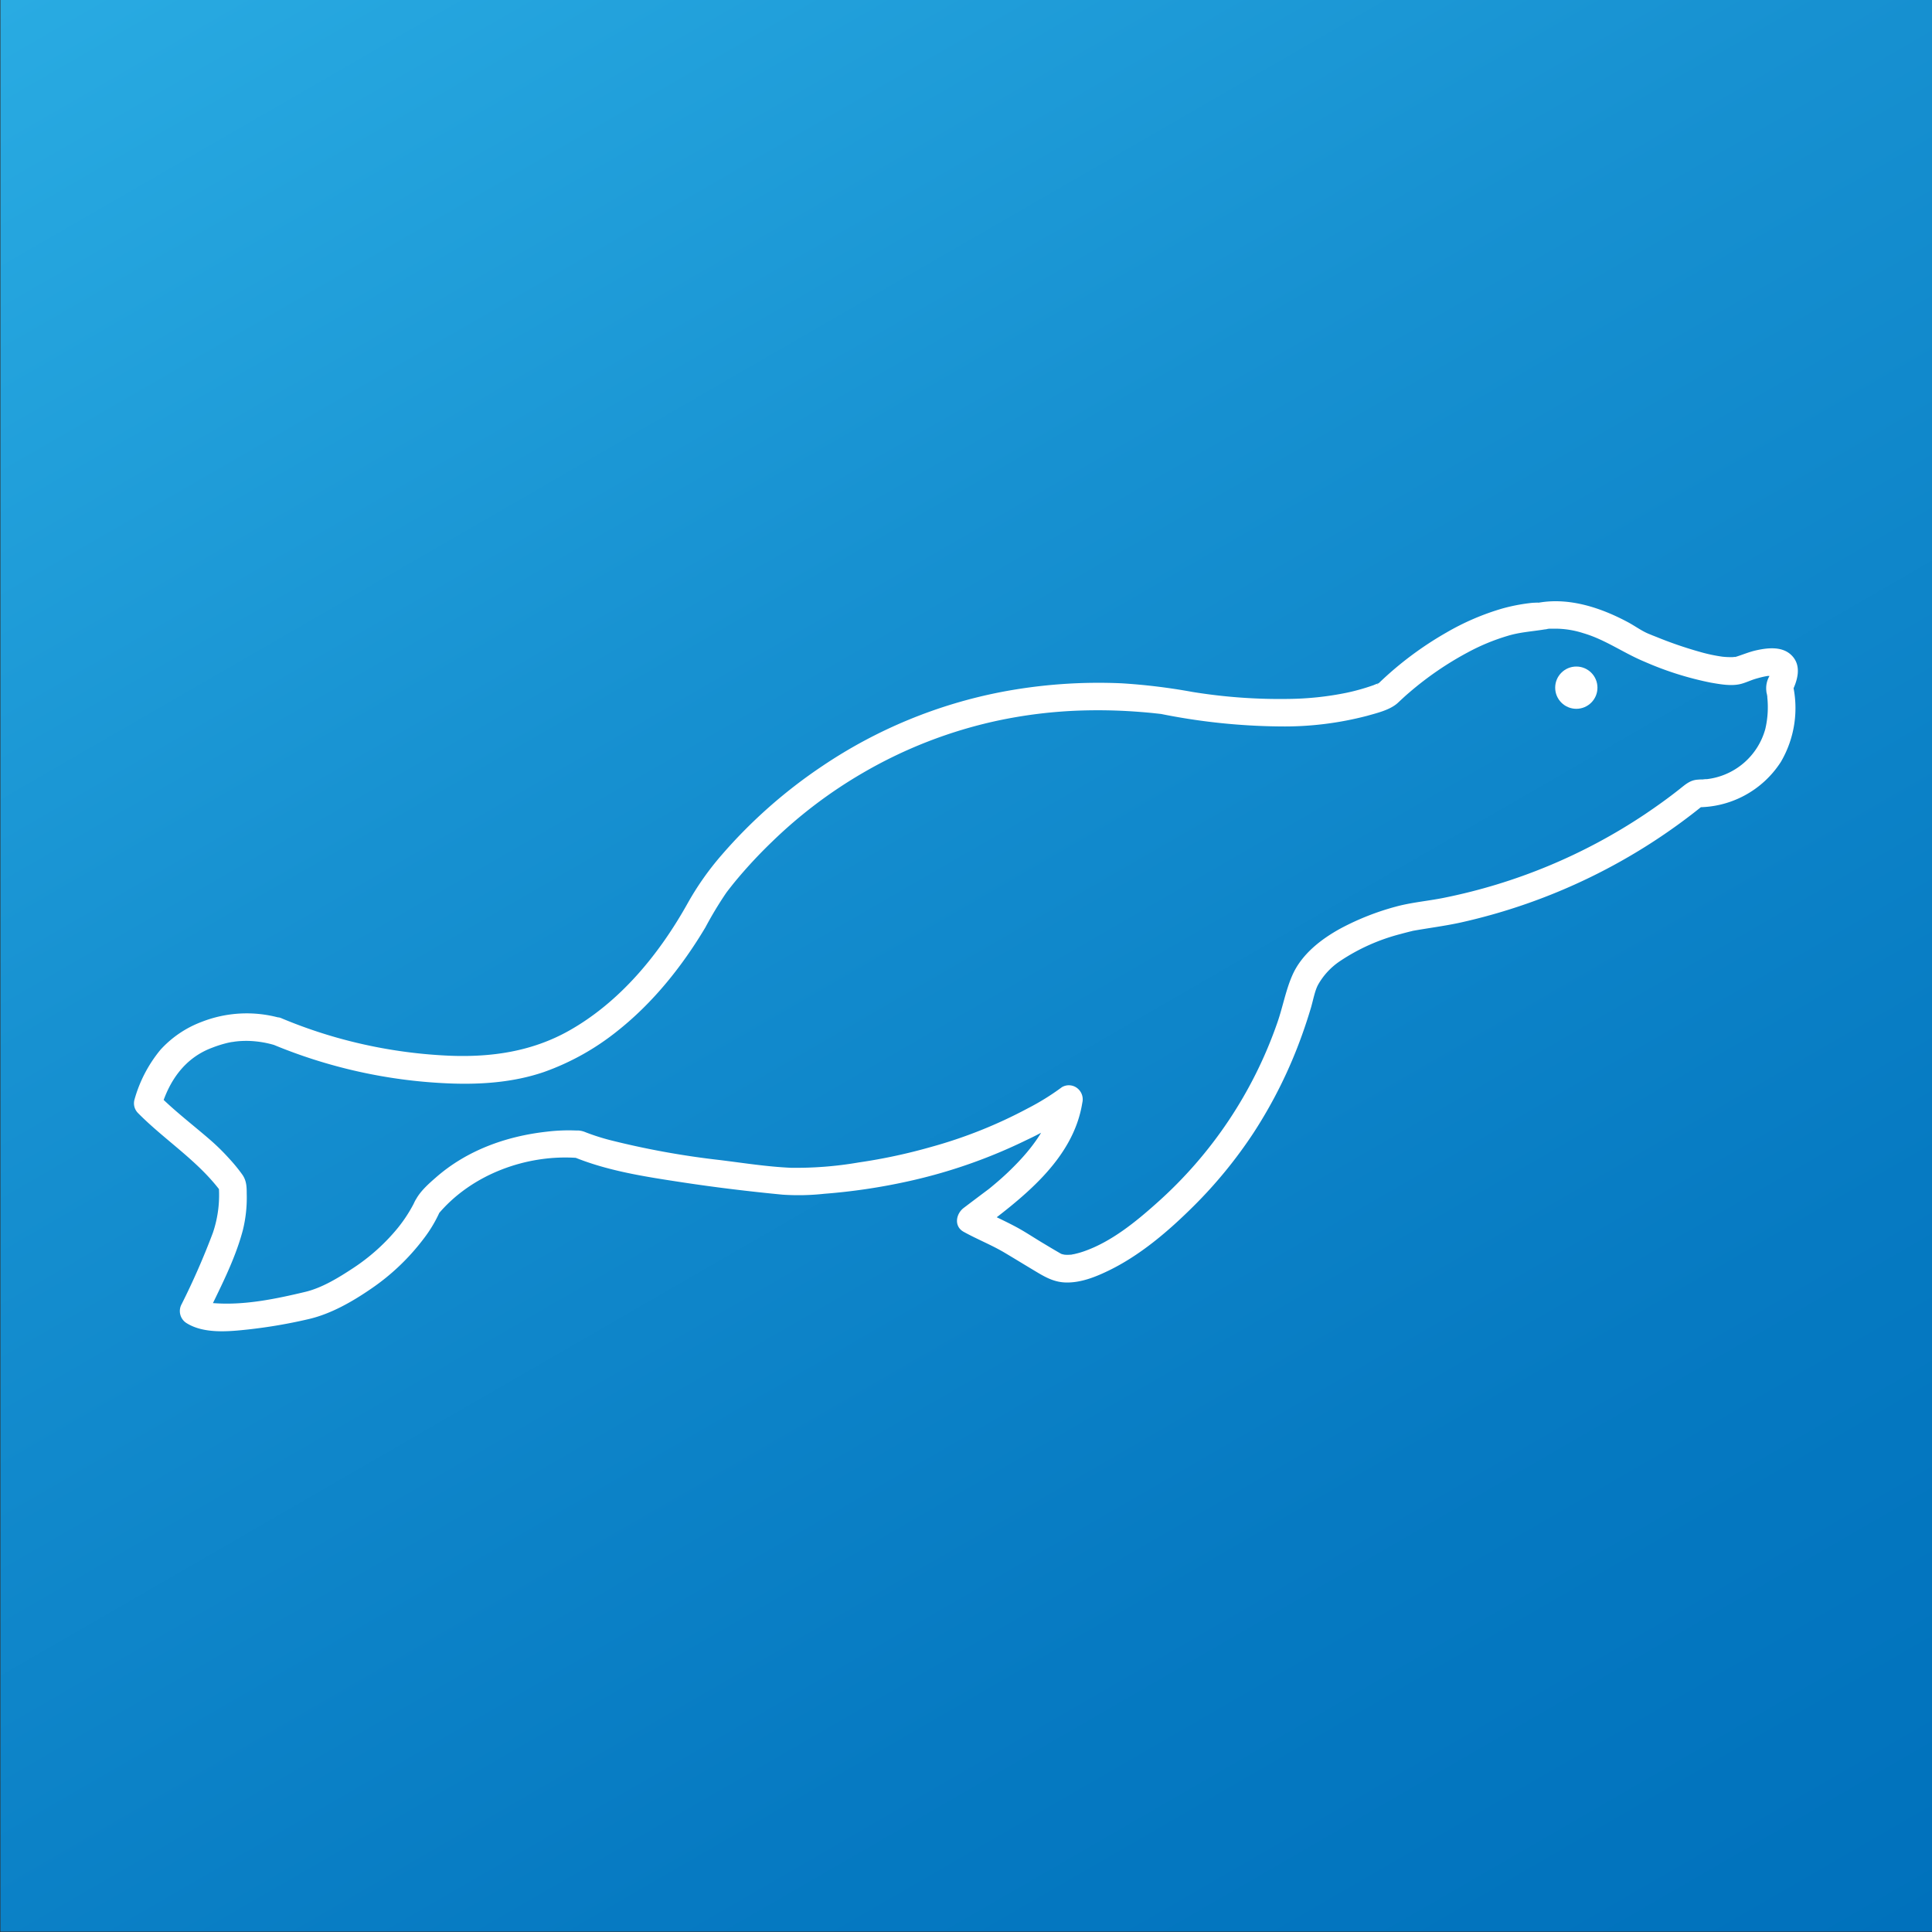 <svg id="efbbe4a0-0d31-4559-8ce4-d552b96605b0" data-name="Calque 1" xmlns="http://www.w3.org/2000/svg" xmlns:xlink="http://www.w3.org/1999/xlink" viewBox="0 0 500 500"><rect x="0" y="0" width="500" height="500" fill="#333333" stroke="none"/><defs><style>.a06d7e45-31bd-403e-8bc2-f5d8eb3bcb05{fill:url(#ba4c537a-47db-4144-b6b1-f055b00f358c);}.b3e02a5b-c429-4155-bea6-a8838ee829c2{fill:#fff;}</style><linearGradient id="ba4c537a-47db-4144-b6b1-f055b00f358c" x1="79.35" y1="-45.86" x2="420.86" y2="545.65" gradientUnits="userSpaceOnUse"><stop offset="0" stop-color="#29abe2"/><stop offset="0.35" stop-color="#1791d1"/><stop offset="0.75" stop-color="#067ac2"/><stop offset="1" stop-color="#0071bc"/></linearGradient></defs><rect class="a06d7e45-31bd-403e-8bc2-f5d8eb3bcb05" x="0.11" y="-0.11" width="500" height="500"/><path class="b3e02a5b-c429-4155-bea6-a8838ee829c2" d="M70.74,270.36a132.64,132.64,0,0,0,44.87,10c8.46.39,17.12-.17,25.18-2.93a65.21,65.21,0,0,0,19.13-10.72C169.1,259.41,176.6,250,182.56,240a96.52,96.52,0,0,1,5.43-9c.25-.34,1.14-1.48.41-.55l1.15-1.46c.9-1.12,1.83-2.22,2.77-3.3q3.6-4.12,7.55-7.91A120.63,120.63,0,0,1,223.35,200a118.94,118.94,0,0,1,34.7-13.47,122.5,122.5,0,0,1,21.85-2.65q6-.18,11.92.15c2.08.12,4.15.28,6.23.48l1.66.18c.08,0,1.17.16.4,0l.25.06A163.06,163.06,0,0,0,331.19,188a84.69,84.69,0,0,0,22.64-2.75c2.54-.72,5.83-1.49,7.83-3.26,1-.92,2-1.88,3.07-2.78a83.54,83.54,0,0,1,15.16-10.39,54.09,54.09,0,0,1,10.23-4.24c3.23-1,6.42-1.15,9.71-1.7.33,0,.65-.12,1-.18-1.29.23-.07,0,.26,0s.88,0,1.33,0a23.87,23.87,0,0,1,7.36,1.17c5.68,1.66,10.41,5.14,15.83,7.38a82.87,82.87,0,0,0,17.16,5.42c2.5.43,5.55,1,8.06.25,1.14-.33,2.24-.85,3.37-1.2.9-.27,1.8-.51,2.72-.69l.58-.1c.94-.16-.52,0,.06,0s1,0,1.48,0c.71,0-.22,0-.23,0s.85.48.2,0c-.23-.17-.36-.12-.63-.62.29.53-.11-.41-.15-.54-.2-.56.08.08,0,.27,0,0,.21-.87,0-.05-.11.36-.21.72-.35,1.07a6.24,6.24,0,0,0-.74,3.87c0,.25.09.5.14.75s.07.4.1.59,0-.55,0,.23a24.61,24.61,0,0,1-.52,8.16,17.82,17.82,0,0,1-15.29,13c.45-.06-.66,0-.85.06-.43,0-.86,0-1.29.05-2,.11-3.17,1.19-4.7,2.4-2.93,2.33-6,4.52-9.09,6.6a145,145,0,0,1-52,21.59c-4.18.84-8.46,1.18-12.56,2.32a67.52,67.52,0,0,0-14,5.53c-5.12,2.78-10.2,6.7-12.61,12.16-1.72,3.89-2.48,8.23-3.88,12.25a111.21,111.21,0,0,1-31.19,46.7c-5.45,4.88-11.73,10-18.73,12.47-.56.2-1.13.38-1.7.53l-1,.25c-.11,0-.95.17-.42.1a11.39,11.39,0,0,1-1.65.07c-.17,0-.93-.08-.24,0a7.51,7.51,0,0,1-.94-.21c-.64-.18-.18-.05,0,0a5,5,0,0,1-.55-.3l-.93-.54c-1.24-.72-2.47-1.47-3.71-2.21-2.17-1.31-4.31-2.74-6.55-3.94-3.24-1.75-6.65-3.19-9.88-5v6.17c11.24-8.46,24.64-18.43,27-33.32a3.67,3.67,0,0,0-1.28-3.75,3.52,3.52,0,0,0-4-.28,63.71,63.71,0,0,1-8.83,5.48,121.37,121.37,0,0,1-25.07,10,143.62,143.62,0,0,1-18.68,4,95.18,95.18,0,0,1-17.58,1.38c-6.11-.27-12.29-1.25-18.35-2a214.62,214.62,0,0,1-28.58-5.2,56.51,56.51,0,0,1-5.54-1.75c-.18-.06-1.14-.44-.54-.2a6,6,0,0,0-1.83-.49l-.58,0a46.7,46.7,0,0,0-7.75.3c-10.52,1.17-20.72,4.84-28.75,11.91-2,1.74-4.35,3.84-5.41,6.27.75-1.74-.15.25-.38.68a37.24,37.24,0,0,1-4.62,6.8,51.51,51.51,0,0,1-10.87,9.6c-3.75,2.47-8.07,5.15-12.47,6.2-7.6,1.81-15.62,3.49-23.45,2.93a8.86,8.86,0,0,1-2-.31,9,9,0,0,1-1.22-.38c.68.27-.18-.13-.4-.27l1.28,4.89c3.49-7.34,7.57-14.93,9.65-22.84a35,35,0,0,0,1-9.5c0-1.77-.07-3.3-1.09-4.8a42.15,42.15,0,0,0-3.39-4.16,56.41,56.41,0,0,0-5.09-5c-4.53-3.92-9.26-7.5-13.49-11.77l.92,3.48c2.1-7,6.18-12.85,13.2-15.46A30,30,0,0,1,58.47,270q.77-.2,1.56-.33c.22,0,1.36-.21.66-.11s.84-.09,1.06-.1c.77-.06,1.55-.09,2.33-.08a26.39,26.39,0,0,1,6.66,1c4.44,1.22,6.33-5.67,1.9-6.89a32,32,0,0,0-20.53,1,27.45,27.45,0,0,0-10.59,7.2,35,35,0,0,0-6.72,12.9,3.57,3.57,0,0,0,.92,3.47c6.92,7,15.38,12.26,21.33,20.18l-.48-1.8A30.36,30.36,0,0,1,55.11,319,189.48,189.48,0,0,1,47,337.53a3.67,3.67,0,0,0,1.28,4.89c4.53,2.84,11,2.18,16.07,1.63a131.57,131.57,0,0,0,15.53-2.67c5.72-1.32,11.26-4.49,16.07-7.79a57.94,57.94,0,0,0,13.57-12.85,35,35,0,0,0,4.62-7.87l-.92,1.58c8.75-10.61,23.28-15.83,36.54-14.75l-1.81-.49c9,3.8,18.93,5.3,28.52,6.76,8.66,1.32,17.36,2.37,26.08,3.21a61.55,61.55,0,0,0,10.77-.23,155.48,155.48,0,0,0,21.59-3.2A136.27,136.27,0,0,0,265.74,295a74.09,74.09,0,0,0,12.59-7.43l-5.24-4c-1.18,7.47-6,13.72-11.29,18.91-1.83,1.82-3.77,3.5-5.76,5.13-.75.61.45-.32-.13.1l-.36.27q-3.09,2.31-6.16,4.64c-2,1.53-2.57,4.75,0,6.17,3.51,1.95,7.3,3.43,10.74,5.49,2.82,1.68,5.62,3.4,8.44,5.08,2.37,1.41,4.58,2.52,7.43,2.55,3.67.05,7.28-1.34,10.54-2.9,8.42-4,15.87-10.4,22.43-16.93a118.77,118.77,0,0,0,15.51-19,121.13,121.13,0,0,0,12.46-25.17c.84-2.33,1.61-4.69,2.32-7.06.59-2,1-4.41,1.86-6a18,18,0,0,1,5.71-6.14,51,51,0,0,1,15.69-7c.75-.21,1.5-.4,2.24-.59.23-.06,1.41-.32.38-.13,4.35-.8,8.72-1.32,13.05-2.28a152.26,152.26,0,0,0,63.22-30.8l-2.53,1a25.55,25.55,0,0,0,22-11.72,27.54,27.54,0,0,0,3-20.46l-.36,2.75c1.65-3.15,3-7.31-.08-10.09-2.42-2.18-6.11-1.72-9-1.07-1.88.42-3.62,1.2-5.45,1.74l-.08,0c.55-.15-.28,0-.49,0a19.66,19.66,0,0,1-2.66-.11,41.42,41.42,0,0,1-5.63-1.19,103.07,103.07,0,0,1-11.49-3.94l-1-.39c-.26-.11-1.08-.45-.37-.15-.4-.17-.82-.33-1.21-.52-1.67-.8-3.19-1.91-4.83-2.78-6.85-3.65-14.85-6.33-22.69-5.06L398,156l-.12,0c.89-.11-.93,0-1.2,0a47.2,47.2,0,0,0-7.83,1.47,64.81,64.81,0,0,0-14.55,6.25A88.59,88.59,0,0,0,357,176.64a3.84,3.84,0,0,0-.46.44c-.14.19-.2,0,.19-.16.85-.25-.12-.06-.23,0a10,10,0,0,0-1,.39,55,55,0,0,1-7.12,2,78.9,78.9,0,0,1-14.78,1.57,141.06,141.06,0,0,1-25.07-1.82,154.47,154.47,0,0,0-18.24-2.22,134.13,134.13,0,0,0-31.11,2.24,125.45,125.45,0,0,0-46.25,19.1,130.05,130.05,0,0,0-26.2,23.13,74.53,74.53,0,0,0-8.8,12.52c-7.34,13.13-17.44,25.48-30.72,32.94-9.55,5.36-20,6.88-30.83,6.45a127.06,127.06,0,0,1-29.44-4.75,125.43,125.43,0,0,1-14.22-5c-1.78-.74-3.93.81-4.4,2.5C67.68,268,69,269.61,70.74,270.36Z"/><circle class="b3e02a5b-c429-4155-bea6-a8838ee829c2" cx="407.95" cy="177.97" r="5.47"/></svg>
